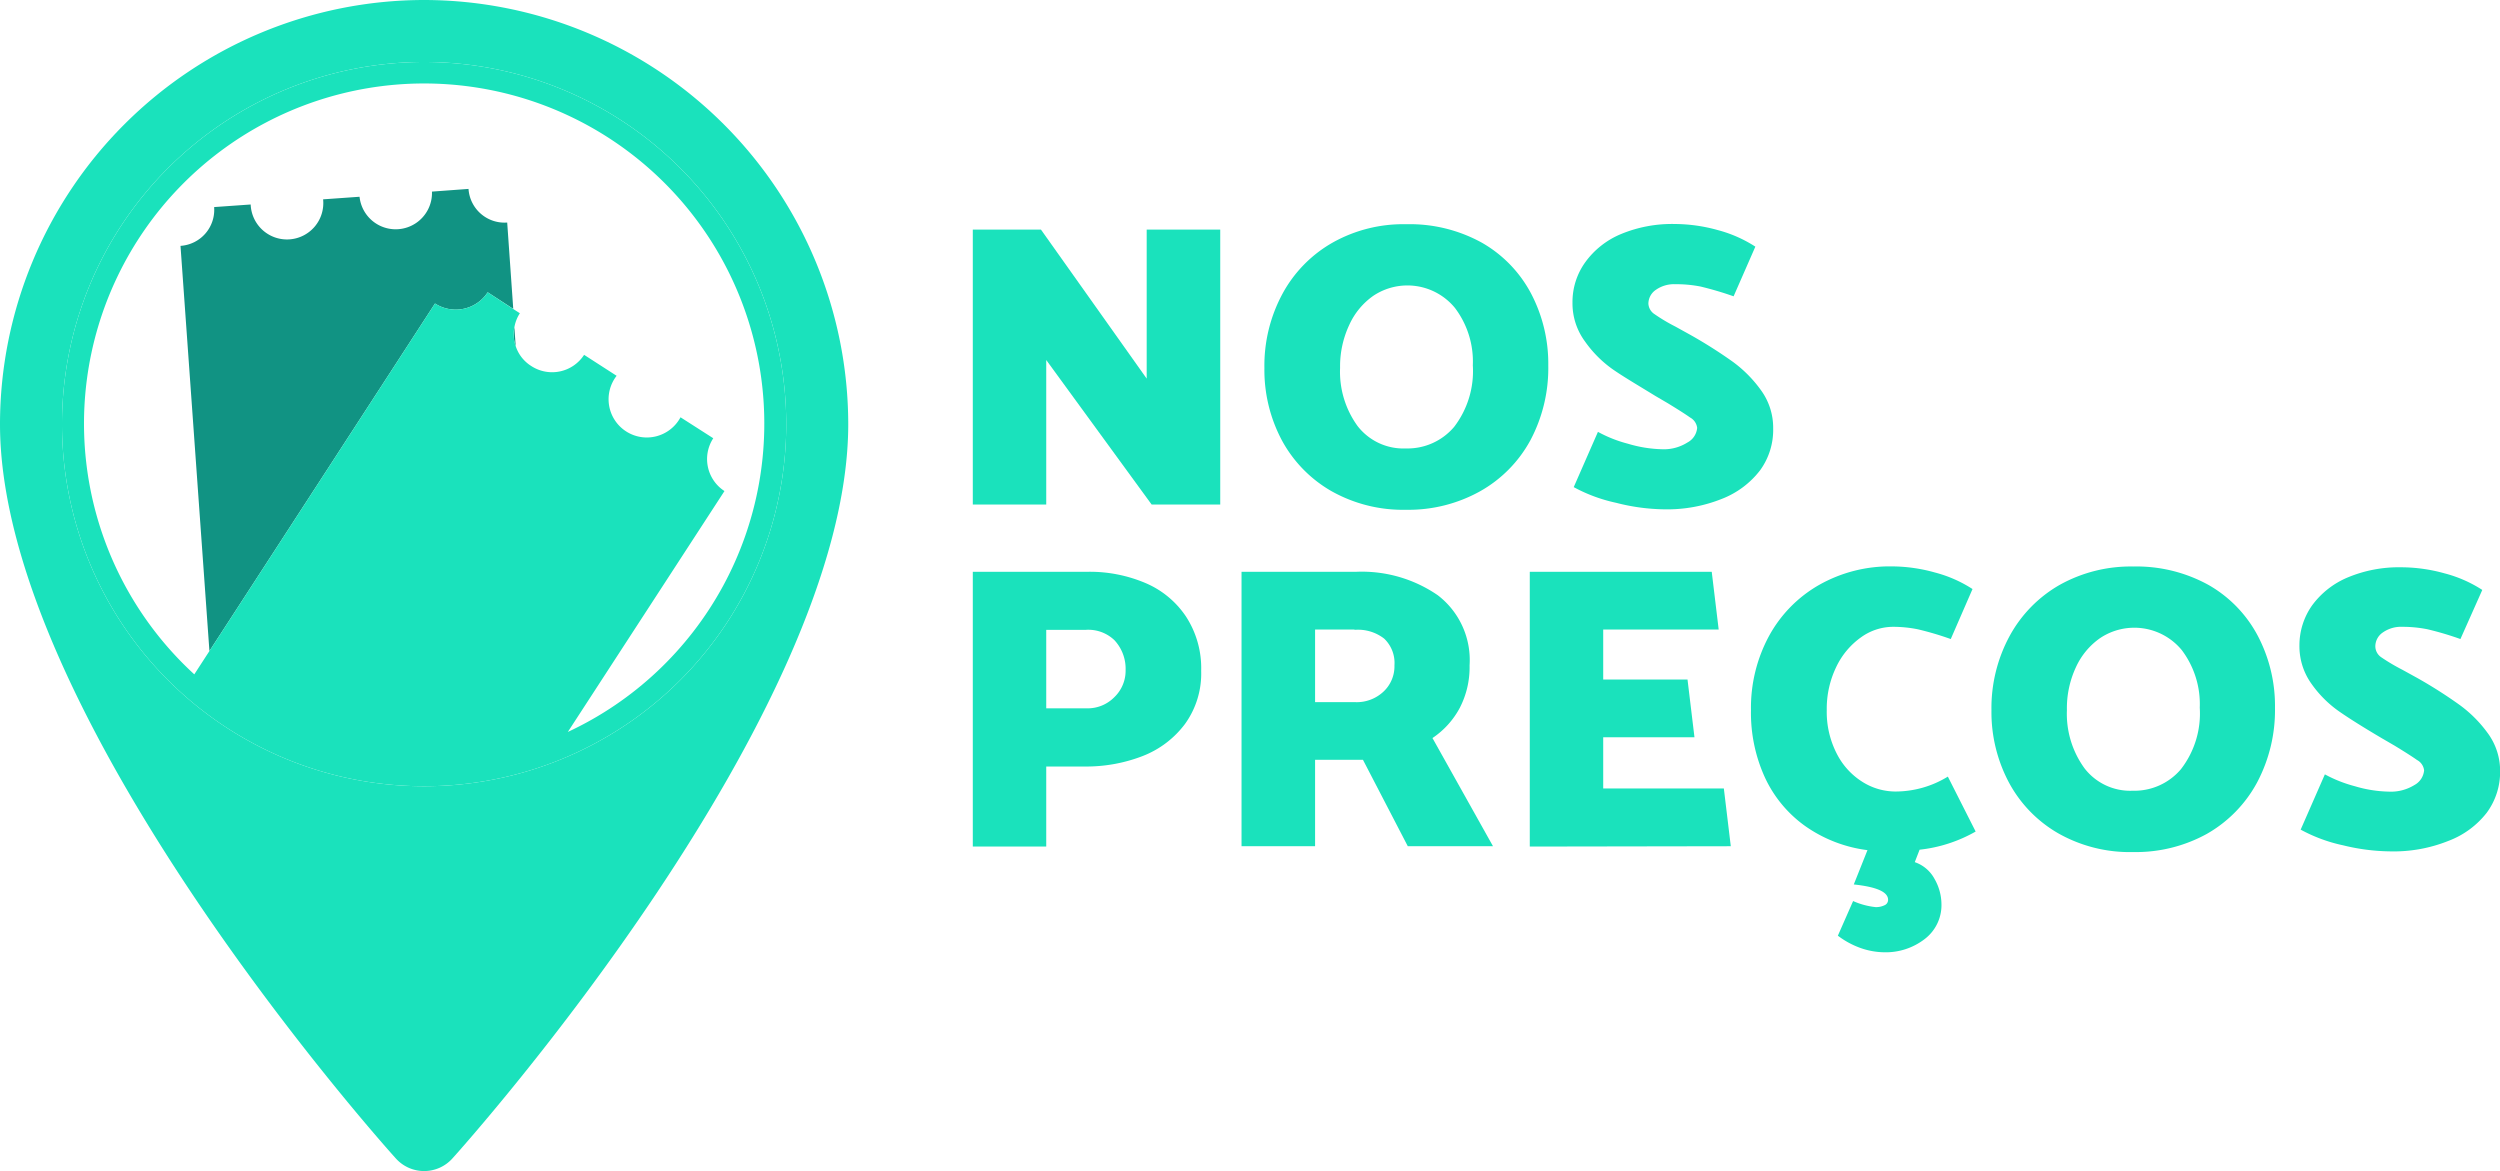 <svg xmlns="http://www.w3.org/2000/svg" viewBox="0 0 222.99 104.45"><defs><style>.cls-1{fill:#1ae2bc;}.cls-2{fill:#119383;}</style></defs><g id="Camada_2" data-name="Camada 2"><g id="Camada_1-2" data-name="Camada 1"><path class="cls-1" d="M37.83,0A37.87,37.87,0,0,0,0,37.83c0,25.89,33.85,63.89,35.3,65.49a3.39,3.39,0,0,0,5.06,0c1.45-1.6,35.3-39.6,35.3-65.49A37.88,37.88,0,0,0,37.83,0Zm0,70.13a32.3,32.3,0,1,1,32.3-32.3A32.3,32.3,0,0,1,37.83,70.13Z"/><path class="cls-2" d="M45.78,27.55,43.5,26.07a3.4,3.4,0,0,1-4.7,1l-20.12,31L16.1,21.93a3.22,3.22,0,0,0,3-3.46l3.26-.23a3.24,3.24,0,1,0,6.46-.46l3.25-.23a3.24,3.24,0,0,0,6.46-.46l3.26-.24a3.22,3.22,0,0,0,3.45,3Z"/><path class="cls-2" d="M46,30.88a3.2,3.2,0,0,1-.12-1.68Z"/><path class="cls-1" d="M37.83,5.53a32.3,32.3,0,1,0,32.3,32.3A32.3,32.3,0,0,0,37.83,5.53Zm12.79,59.8,14-21.53a3.4,3.4,0,0,1-1-4.71L60.7,37.22A3.41,3.41,0,1,1,55,33.52L52.1,31.65a3.4,3.4,0,0,1-4.71,1A3.3,3.3,0,0,1,46,30.88a3.2,3.2,0,0,1-.12-1.68,3.31,3.31,0,0,1,.49-1.26l-.61-.39L43.5,26.07a3.4,3.4,0,0,1-4.7,1l-20.12,31-1.35,2.08a30.34,30.34,0,1,1,33.29,5.15Z"/><path class="cls-1" d="M86.77,45V20.48h6.08l9.43,13.29V20.48h6.56V45h-6.12l-9.4-12.89V45Z"/><path class="cls-1" d="M125.43,20a13.29,13.29,0,0,1,6.75,1.65,11.28,11.28,0,0,1,4.39,4.54,13.46,13.46,0,0,1,1.53,6.41,13.72,13.72,0,0,1-1.6,6.68A11.52,11.52,0,0,1,132,43.83a13.12,13.12,0,0,1-6.59,1.64,13,13,0,0,1-6.68-1.68,11.55,11.55,0,0,1-4.41-4.55,13.35,13.35,0,0,1-1.54-6.41,13.49,13.49,0,0,1,1.62-6.64,11.57,11.57,0,0,1,4.5-4.57A12.85,12.85,0,0,1,125.43,20Zm-5.9,12.81A8.24,8.24,0,0,0,121.09,38a5.17,5.17,0,0,0,4.31,2,5.45,5.45,0,0,0,4.3-1.92,8.17,8.17,0,0,0,1.67-5.49,7.92,7.92,0,0,0-1.6-5.13,5.48,5.48,0,0,0-7.27-1.08A6.39,6.39,0,0,0,120.34,29,8.69,8.69,0,0,0,119.53,32.79Z"/><path class="cls-1" d="M140.37,43.45l2.16-4.93a11.63,11.63,0,0,0,2.68,1.06,11.42,11.42,0,0,0,3,.49,3.94,3.94,0,0,0,2.3-.6,1.63,1.63,0,0,0,.87-1.31,1.22,1.22,0,0,0-.63-.92c-.42-.3-1.1-.73-2-1.28l-1.11-.65c-1.63-1-2.91-1.75-3.82-2.39a10.27,10.27,0,0,1-2.45-2.47A5.71,5.71,0,0,1,140.26,27a6.06,6.06,0,0,1,1.14-3.61,7.46,7.46,0,0,1,3.18-2.51,11.87,11.87,0,0,1,4.79-.9,14.46,14.46,0,0,1,3.84.54A11.65,11.65,0,0,1,156.57,22l-1.94,4.43a29.45,29.45,0,0,0-2.94-.87,11.18,11.18,0,0,0-2.25-.21,2.83,2.83,0,0,0-1.74.5,1.5,1.5,0,0,0-.67,1.23,1.19,1.19,0,0,0,.56.95,15.64,15.64,0,0,0,1.85,1.1l1.3.72a42.12,42.12,0,0,1,3.78,2.39,11.28,11.28,0,0,1,2.57,2.59,5.68,5.68,0,0,1,1.07,3.37A6.13,6.13,0,0,1,157,41.94a7.89,7.89,0,0,1-3.4,2.55,13.11,13.11,0,0,1-5.17.94,18,18,0,0,1-4.27-.58A14.09,14.09,0,0,1,140.37,43.45Z"/><path class="cls-1" d="M93.32,75.51H86.77V51H97.06a12.71,12.71,0,0,1,5.1,1,8.19,8.19,0,0,1,3.63,3,8.43,8.43,0,0,1,1.35,4.84,7.67,7.67,0,0,1-1.44,4.73,8.59,8.59,0,0,1-3.79,2.87,13.92,13.92,0,0,1-5.13.93H93.32Zm3.53-19.33H93.32v7h3.6a3.33,3.33,0,0,0,2.48-1,3.27,3.27,0,0,0,1-2.41,3.74,3.74,0,0,0-1-2.67A3.36,3.36,0,0,0,96.85,56.18Z"/><path class="cls-1" d="M110.74,51H121a11.94,11.94,0,0,1,7.24,2.09,7.28,7.28,0,0,1,2.84,6.26,7.87,7.87,0,0,1-.88,3.8,7.45,7.45,0,0,1-2.43,2.68l5.4,9.65h-7.6l-4-7.71H117.3v7.71h-6.56Zm10.08,5.15H117.3v6.48h3.6a3.49,3.49,0,0,0,2.48-.92,3.09,3.09,0,0,0,1-2.36,3,3,0,0,0-.92-2.39A3.81,3.81,0,0,0,120.82,56.18Z"/><path class="cls-1" d="M136.45,75.51V51h16.23l.62,5.15H143v4.46h7.52l.62,5.15H143v4.57h10.76l.62,5.15Z"/><path class="cls-1" d="M172.56,78.41a4.58,4.58,0,0,1,.61,2.21,3.8,3.8,0,0,1-1.51,3.15,5.67,5.67,0,0,1-3.57,1.17,6.59,6.59,0,0,1-2.16-.39,7.5,7.5,0,0,1-2-1.09l1.36-3.09a6.63,6.63,0,0,0,2,.54,1.71,1.71,0,0,0,.79-.16.52.52,0,0,0,.33-.49c0-.7-1-1.15-3.06-1.37l1.22-3.06A12.33,12.33,0,0,1,161,73.67a11,11,0,0,1-3.58-4.33,13.85,13.85,0,0,1-1.24-6,13.45,13.45,0,0,1,1.62-6.63,11.66,11.66,0,0,1,4.48-4.55,12.79,12.79,0,0,1,6.46-1.64,14.33,14.33,0,0,1,3.83.54,11.45,11.45,0,0,1,3.37,1.48L174,57a27.63,27.63,0,0,0-2.94-.87,11.15,11.15,0,0,0-2.25-.22,4.91,4.91,0,0,0-2.82.94,6.84,6.84,0,0,0-2.2,2.63,8.55,8.55,0,0,0-.85,3.85,8.13,8.13,0,0,0,.87,3.85,6.35,6.35,0,0,0,2.28,2.54,5.54,5.54,0,0,0,3,.88,8.94,8.94,0,0,0,4.65-1.33l2.48,4.9a12.89,12.89,0,0,1-5,1.62l-.43,1.11A3.16,3.16,0,0,1,172.56,78.41Z"/><path class="cls-1" d="M190.27,50.53A13.29,13.29,0,0,1,197,52.18a11.28,11.28,0,0,1,4.39,4.54,13.43,13.43,0,0,1,1.53,6.41,13.76,13.76,0,0,1-1.6,6.67,11.61,11.61,0,0,1-4.48,4.58A13.12,13.12,0,0,1,190.27,76a12.94,12.94,0,0,1-6.68-1.67,11.48,11.48,0,0,1-4.41-4.55,13.35,13.35,0,0,1-1.55-6.41,13.49,13.49,0,0,1,1.62-6.64,11.66,11.66,0,0,1,4.5-4.58A13,13,0,0,1,190.27,50.53Zm-5.91,12.81a8.26,8.26,0,0,0,1.57,5.19,5.15,5.15,0,0,0,4.3,2,5.44,5.44,0,0,0,4.3-1.92,8.12,8.12,0,0,0,1.68-5.49,8,8,0,0,0-1.6-5.13,5.49,5.49,0,0,0-7.28-1.08,6.39,6.39,0,0,0-2.16,2.59A8.66,8.66,0,0,0,184.36,63.34Z"/><path class="cls-1" d="M205.21,74l2.16-4.93a11.9,11.9,0,0,0,2.68,1.06,11.3,11.3,0,0,0,3,.48,4,4,0,0,0,2.31-.59,1.65,1.65,0,0,0,.86-1.31,1.2,1.2,0,0,0-.63-.92c-.42-.3-1.1-.73-2-1.28l-1.12-.65q-2.44-1.44-3.81-2.39A10.09,10.09,0,0,1,206.18,61a5.75,5.75,0,0,1-1.08-3.42A6.17,6.17,0,0,1,206.23,54a7.54,7.54,0,0,1,3.19-2.5,11.83,11.83,0,0,1,4.79-.9,14.44,14.44,0,0,1,3.83.54,11.45,11.45,0,0,1,3.37,1.48L219.46,57a27.6,27.6,0,0,0-2.93-.87,11.3,11.3,0,0,0-2.25-.22,2.82,2.82,0,0,0-1.75.51,1.5,1.5,0,0,0-.66,1.22,1.19,1.19,0,0,0,.55,1,17.55,17.55,0,0,0,1.86,1.1l1.29.71a41.35,41.35,0,0,1,3.78,2.4,11.32,11.32,0,0,1,2.58,2.59A5.67,5.67,0,0,1,223,68.78a6.13,6.13,0,0,1-1.19,3.71A7.83,7.83,0,0,1,218.4,75a13.11,13.11,0,0,1-5.17.94A18.33,18.33,0,0,1,209,75.4,14,14,0,0,1,205.21,74Z"/></g></g></svg>